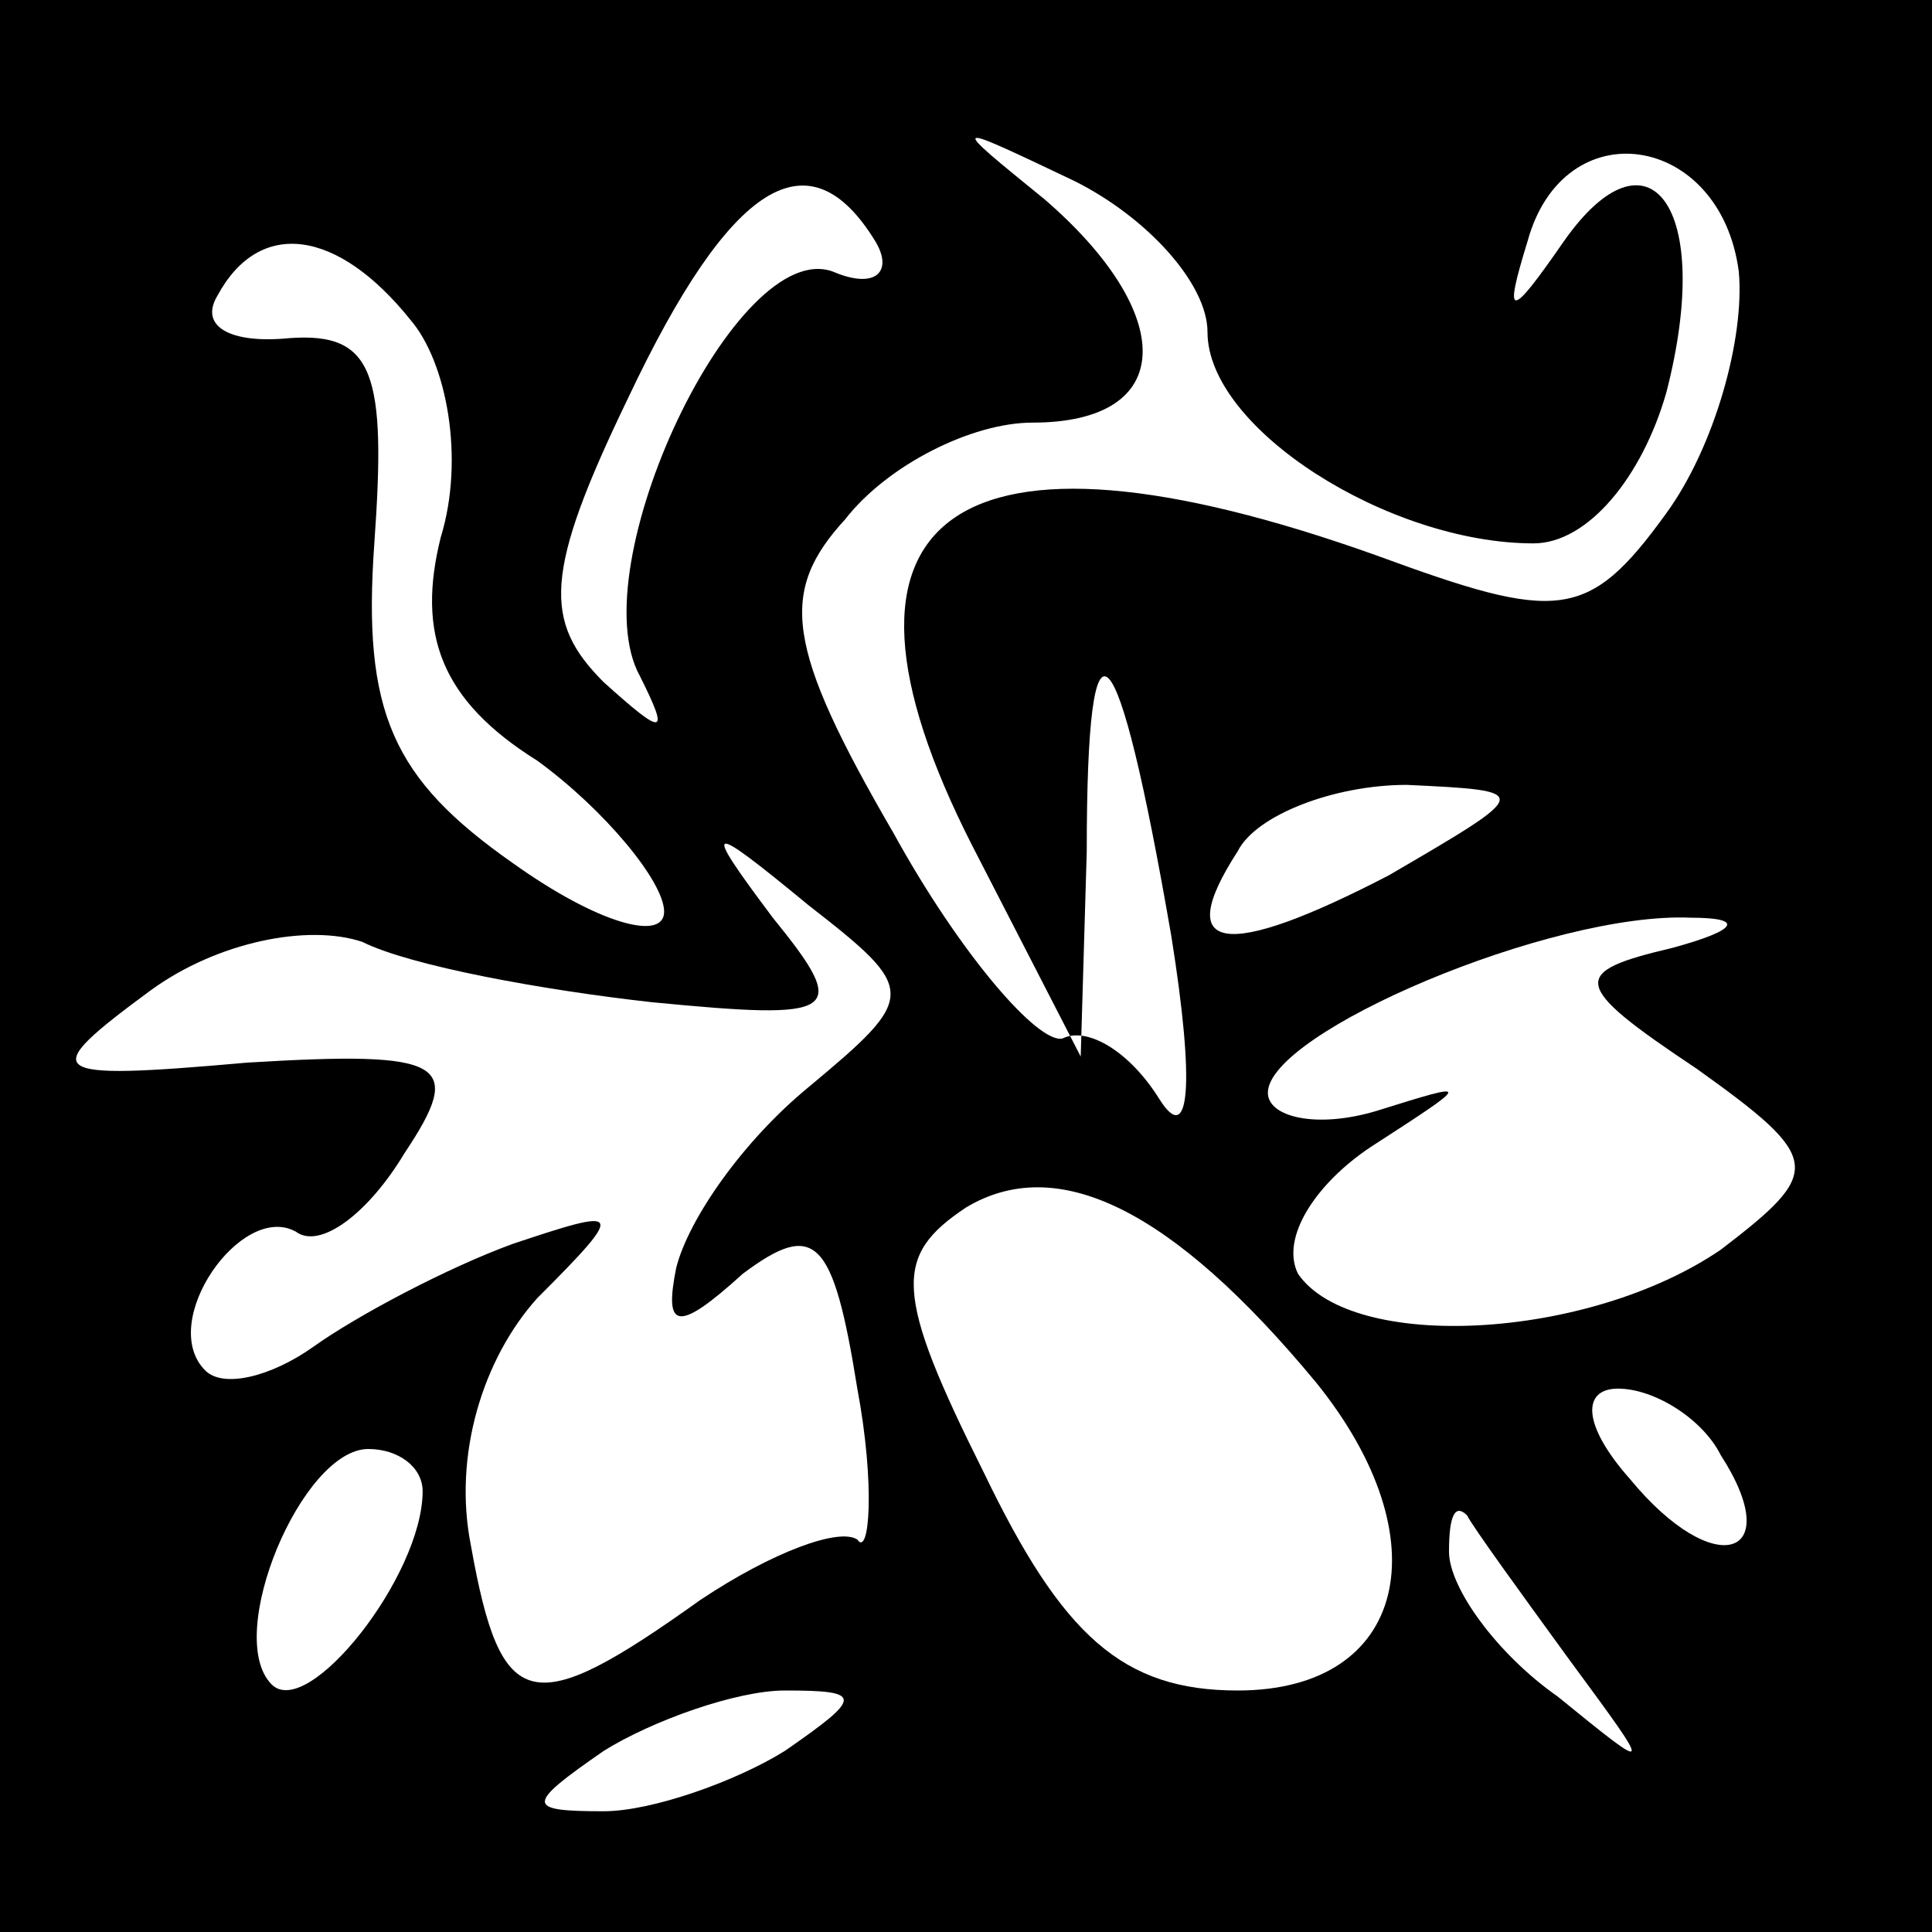 <?xml version="1.0" standalone="no"?>
<!DOCTYPE svg PUBLIC "-//W3C//DTD SVG 20010904//EN"
 "http://www.w3.org/TR/2001/REC-SVG-20010904/DTD/svg10.dtd">
<svg version="1.0" xmlns="http://www.w3.org/2000/svg"
 width="32pt" height="32pt" viewBox="0 0 32 32"
 preserveAspectRatio="xMidYMid meet">
<rect x="0" y="0" width="32" height="32" fill="#808080" stroke="none"/>
<g transform="translate(0,32) scale(0.1,-0.1)"
fill="#000000" stroke="none">
<path fill="#000000" stroke="none" d="M0 160 l0 -160 160 0 160 0 0 160 0
160 -160 0 -160 0 0 -160z"/>
<path fill="#ffffff" stroke="none" d="M200 265 c0 -16 30 -35 54 -35 9 0 18
11 22 25 8 31 -3 45 -17 25 -9 -13 -10 -13 -6 0 6 22 32 18 35 -5 1 -11 -4
-29 -12 -40 -13 -18 -18 -18 -48 -7 -70 25 -95 7 -67 -48 l18 -35 1 34 c0 43
5 38 14 -14 4 -25 3 -35 -2 -27 -5 8 -12 12 -16 10 -4 -1 -17 14 -28 34 -18
31 -19 40 -8 52 7 9 21 16 31 16 24 0 24 18 2 37 -16 13 -16 13 5 3 12 -6 22
-17 22 -25z"/>
<path fill="#ffffff" stroke="none" d="M145 280 c3 -5 0 -8 -7 -5 -16 6 -42
-49 -32 -67 5 -10 4 -10 -6 -1 -10 10 -10 18 4 47 17 36 30 44 41 26z"/>
<path fill="#ffffff" stroke="none" d="M68 267 c6 -7 9 -23 5 -36 -4 -16 0
-27 16 -37 11 -8 21 -20 21 -25 0 -5 -11 -2 -25 8 -20 14 -25 25 -23 53 2 28
0 35 -14 34 -10 -1 -15 2 -12 7 7 13 20 11 32 -4z"/>
<path fill="#ffffff" stroke="none" d="M230 175 c-27 -14 -36 -13 -25 4 3 6
16 11 28 11 21 -1 21 -1 -3 -15z"/>
<path fill="#ffffff" stroke="none" d="M134 140 c-11 -9 -20 -22 -22 -30 -2
-10 0 -11 11 -1 12 9 15 6 19 -19 3 -16 2 -28 0 -25 -3 2 -14 -2 -26 -10 -28
-20 -33 -19 -38 9 -3 15 2 31 11 41 15 15 14 15 -4 9 -11 -4 -26 -12 -33 -17
-7 -5 -15 -7 -18 -4 -8 8 6 28 15 23 4 -3 12 3 18 13 10 15 7 17 -26 15 -34
-3 -35 -2 -16 12 11 8 26 11 35 8 8 -4 30 -8 48 -10 31 -3 33 -2 20 14 -12 16
-11 16 6 2 18 -14 18 -15 0 -30z"/>
<path fill="#ffffff" stroke="none" d="M277 163 c-17 -4 -17 -6 4 -20 21 -15
21 -17 4 -30 -22 -15 -61 -17 -70 -4 -3 6 3 15 12 21 17 11 17 11 1 6 -10 -3
-18 -1 -18 3 0 10 47 30 70 29 9 0 8 -2 -3 -5z"/>
<path fill="#ffffff" stroke="none" d="M218 91 c21 -26 15 -51 -13 -51 -19 0
-29 9 -42 36 -15 30 -15 36 -3 44 15 9 34 0 58 -29z"/>
<path fill="#ffffff" stroke="none" d="M285 79 c11 -17 -1 -21 -15 -4 -8 9 -8
15 -2 15 6 0 14 -5 17 -11z"/>
<path fill="#ffffff" stroke="none" d="M70 73 c0 -14 -19 -38 -25 -32 -8 8 5
39 16 39 5 0 9 -3 9 -7z"/>
<path fill="#ffffff" stroke="none" d="M260 45 c14 -19 14 -19 -2 -6 -10 7
-18 18 -18 24 0 6 1 8 3 6 1 -2 9 -13 17 -24z"/>
<path fill="#ffffff" stroke="none" d="M130 30 c-8 -5 -22 -10 -30 -10 -13 0
-13 1 0 10 8 5 22 10 30 10 13 0 13 -1 0 -10z"/>
</g>
</svg>
